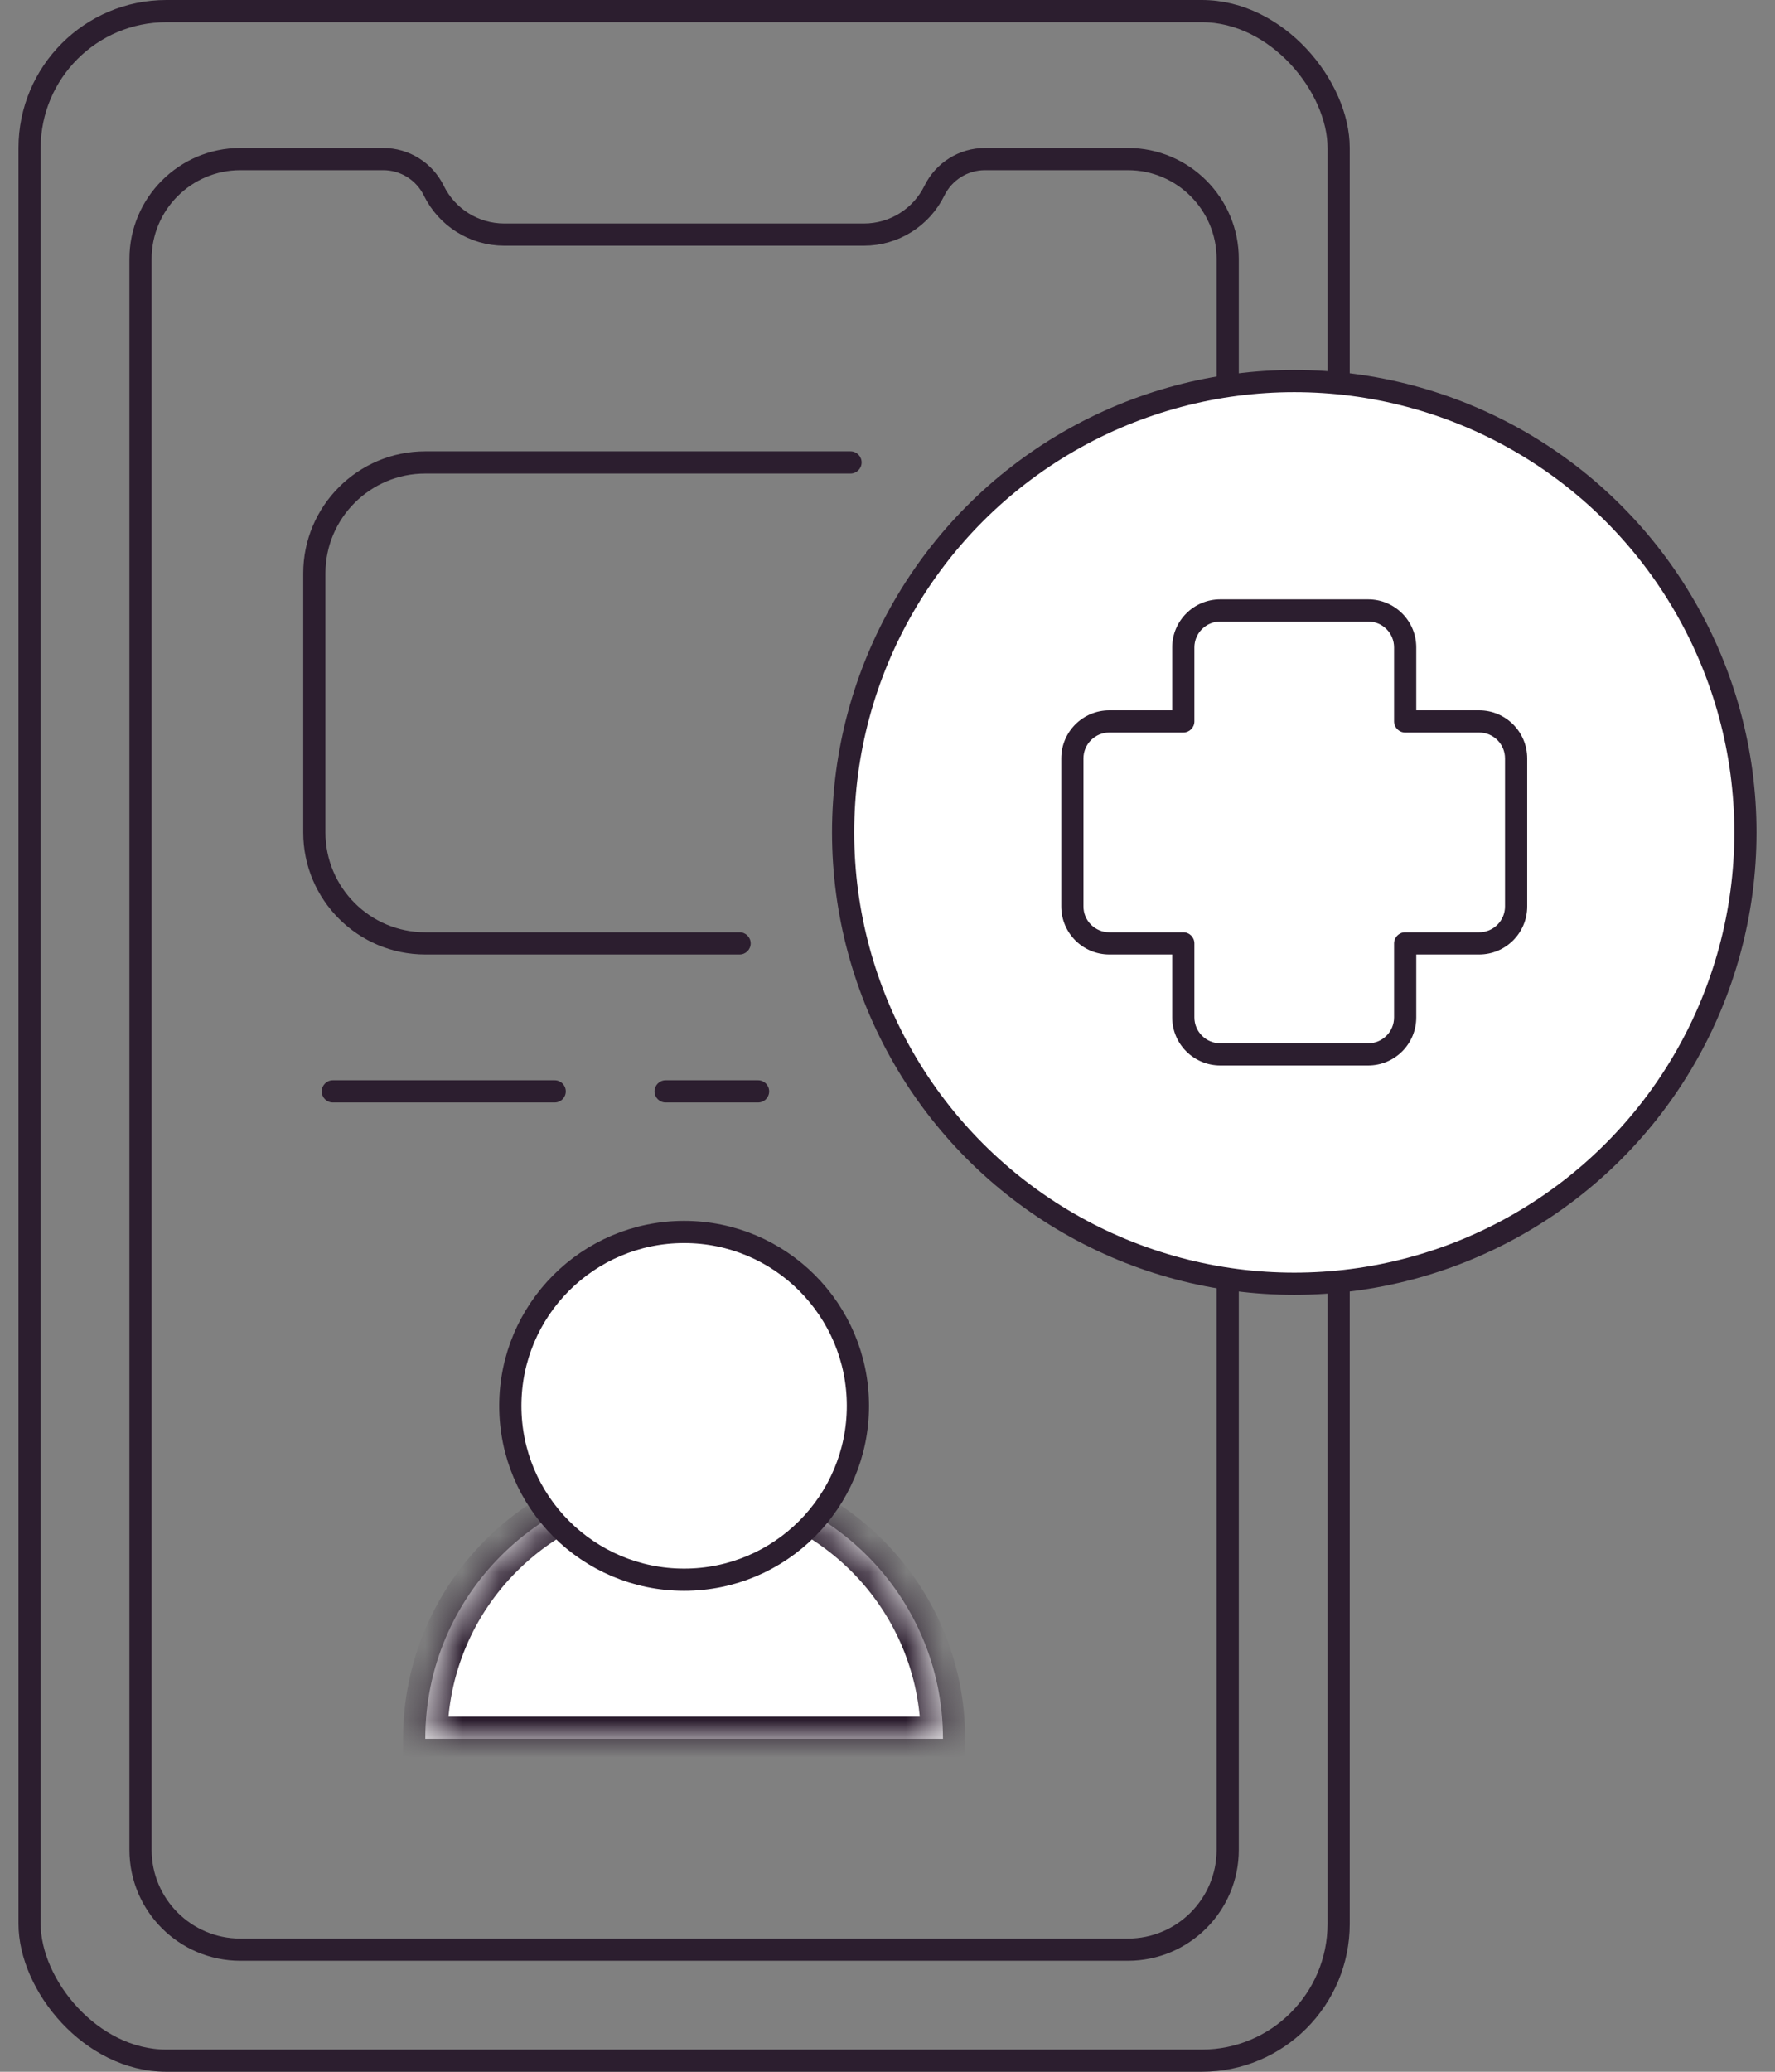 <svg width="48" height="56" viewBox="0 0 48 56" fill="none" xmlns="http://www.w3.org/2000/svg">
<rect x="0" y="0" width="48" height="56" fill="#808080" stroke="none"/>
<rect x="0.8" y="0.3" width="35.4" height="55.4" rx="3.7" stroke="#2C1E2F" stroke-width="0.6"/>
<path d="M3.8 7C3.8 5.509 5.009 4.3 6.5 4.3H10.363C10.944 4.3 11.475 4.631 11.731 5.153C12.087 5.88 12.826 6.342 13.637 6.342H23.363C24.174 6.342 24.913 5.88 25.269 5.153C25.525 4.631 26.055 4.3 26.637 4.3H30.5C31.991 4.3 33.2 5.509 33.2 7V50C33.2 51.491 31.991 52.7 30.5 52.7H6.5C5.009 52.7 3.8 51.491 3.8 50V7Z" stroke="#2C1E2F" stroke-width="0.6"/>
<circle cx="35" cy="22.5" r="12.2" fill="white" stroke="#2C1E2F" stroke-width="0.6"/>
<path fill-rule="evenodd" clip-rule="evenodd" d="M36.999 16.2C37.717 16.2 38.299 16.782 38.299 17.5V19.2H39.999C40.717 19.2 41.299 19.782 41.299 20.5V24.5C41.299 25.218 40.717 25.8 39.999 25.8H38.299V27.5C38.299 28.218 37.717 28.8 36.999 28.8H32.999C32.281 28.8 31.699 28.218 31.699 27.5V25.8H29.999C29.281 25.8 28.699 25.218 28.699 24.5V20.5C28.699 19.782 29.281 19.2 29.999 19.2H31.699V17.5C31.699 16.782 32.281 16.2 32.999 16.2H36.999ZM32.299 25.5L32.299 27.5C32.299 27.887 32.613 28.2 32.999 28.2H36.999C37.386 28.2 37.699 27.887 37.699 27.5V25.5C37.699 25.334 37.834 25.2 37.999 25.2H39.999C40.386 25.2 40.699 24.887 40.699 24.5V20.5C40.699 20.114 40.386 19.8 39.999 19.8H37.999C37.834 19.8 37.699 19.666 37.699 19.5V17.5C37.699 17.114 37.386 16.8 36.999 16.8H32.999C32.613 16.8 32.299 17.114 32.299 17.5V19.5C32.299 19.666 32.165 19.8 31.999 19.8H29.999C29.613 19.8 29.299 20.114 29.299 20.5V24.5C29.299 24.887 29.613 25.2 29.999 25.2H31.999C32.165 25.2 32.299 25.334 32.299 25.5Z" fill="#2C1E2F"/>
<path d="M23 12.8C23.166 12.8 23.3 12.666 23.3 12.5C23.3 12.334 23.166 12.2 23 12.2V12.8ZM20 25.8C20.166 25.8 20.3 25.666 20.3 25.5C20.3 25.334 20.166 25.2 20 25.2V25.8ZM11.5 12.8H23V12.2H11.5V12.8ZM20 25.2H11.5V25.8H20V25.2ZM8.8 22.5V15.5H8.2V22.5H8.8ZM11.5 25.2C10.009 25.2 8.8 23.991 8.8 22.5H8.2C8.2 24.323 9.677 25.8 11.5 25.8V25.2ZM11.5 12.2C9.677 12.2 8.2 13.678 8.2 15.5H8.8C8.8 14.009 10.009 12.8 11.5 12.8V12.2Z" fill="#2C1E2F"/>
<path d="M9 29.2C8.834 29.2 8.7 29.334 8.7 29.5C8.7 29.666 8.834 29.8 9 29.8V29.2ZM15 29.8C15.166 29.8 15.3 29.666 15.3 29.5C15.3 29.334 15.166 29.2 15 29.2V29.8ZM18 29.2C17.834 29.2 17.7 29.334 17.7 29.5C17.7 29.666 17.834 29.8 18 29.8V29.2ZM20.5 29.8C20.666 29.8 20.8 29.666 20.8 29.5C20.8 29.334 20.666 29.2 20.5 29.2V29.8ZM9 29.8H15V29.2H9V29.8ZM18 29.8H20.5V29.2H18V29.8Z" fill="#2C1E2F"/>
<mask id="path-7-inside-1_746_1374" fill="white">
<path fill-rule="evenodd" clip-rule="evenodd" d="M25.5 47C25.5 43.134 22.366 40 18.5 40C14.634 40 11.5 43.134 11.5 47H25.5Z"/>
</mask>
<path fill-rule="evenodd" clip-rule="evenodd" d="M25.5 47C25.5 43.134 22.366 40 18.5 40C14.634 40 11.5 43.134 11.5 47H25.5Z" fill="white"/>
<path d="M25.5 47V47.6H26.1V47H25.5ZM11.5 47H10.9V47.6H11.5V47ZM18.5 40.6C22.035 40.6 24.9 43.465 24.9 47H26.1C26.1 42.803 22.697 39.4 18.5 39.4V40.6ZM12.1 47C12.1 43.465 14.965 40.6 18.5 40.6V39.4C14.303 39.4 10.9 42.803 10.9 47H12.1ZM11.5 47.6H25.5V46.4H11.5V47.6Z" fill="#2C1E2F" mask="url(#path-7-inside-1_746_1374)"/>
<circle cx="18.5" cy="38" r="4.7" fill="white" stroke="#2C1E2F" stroke-width="0.6"/>
</svg>
